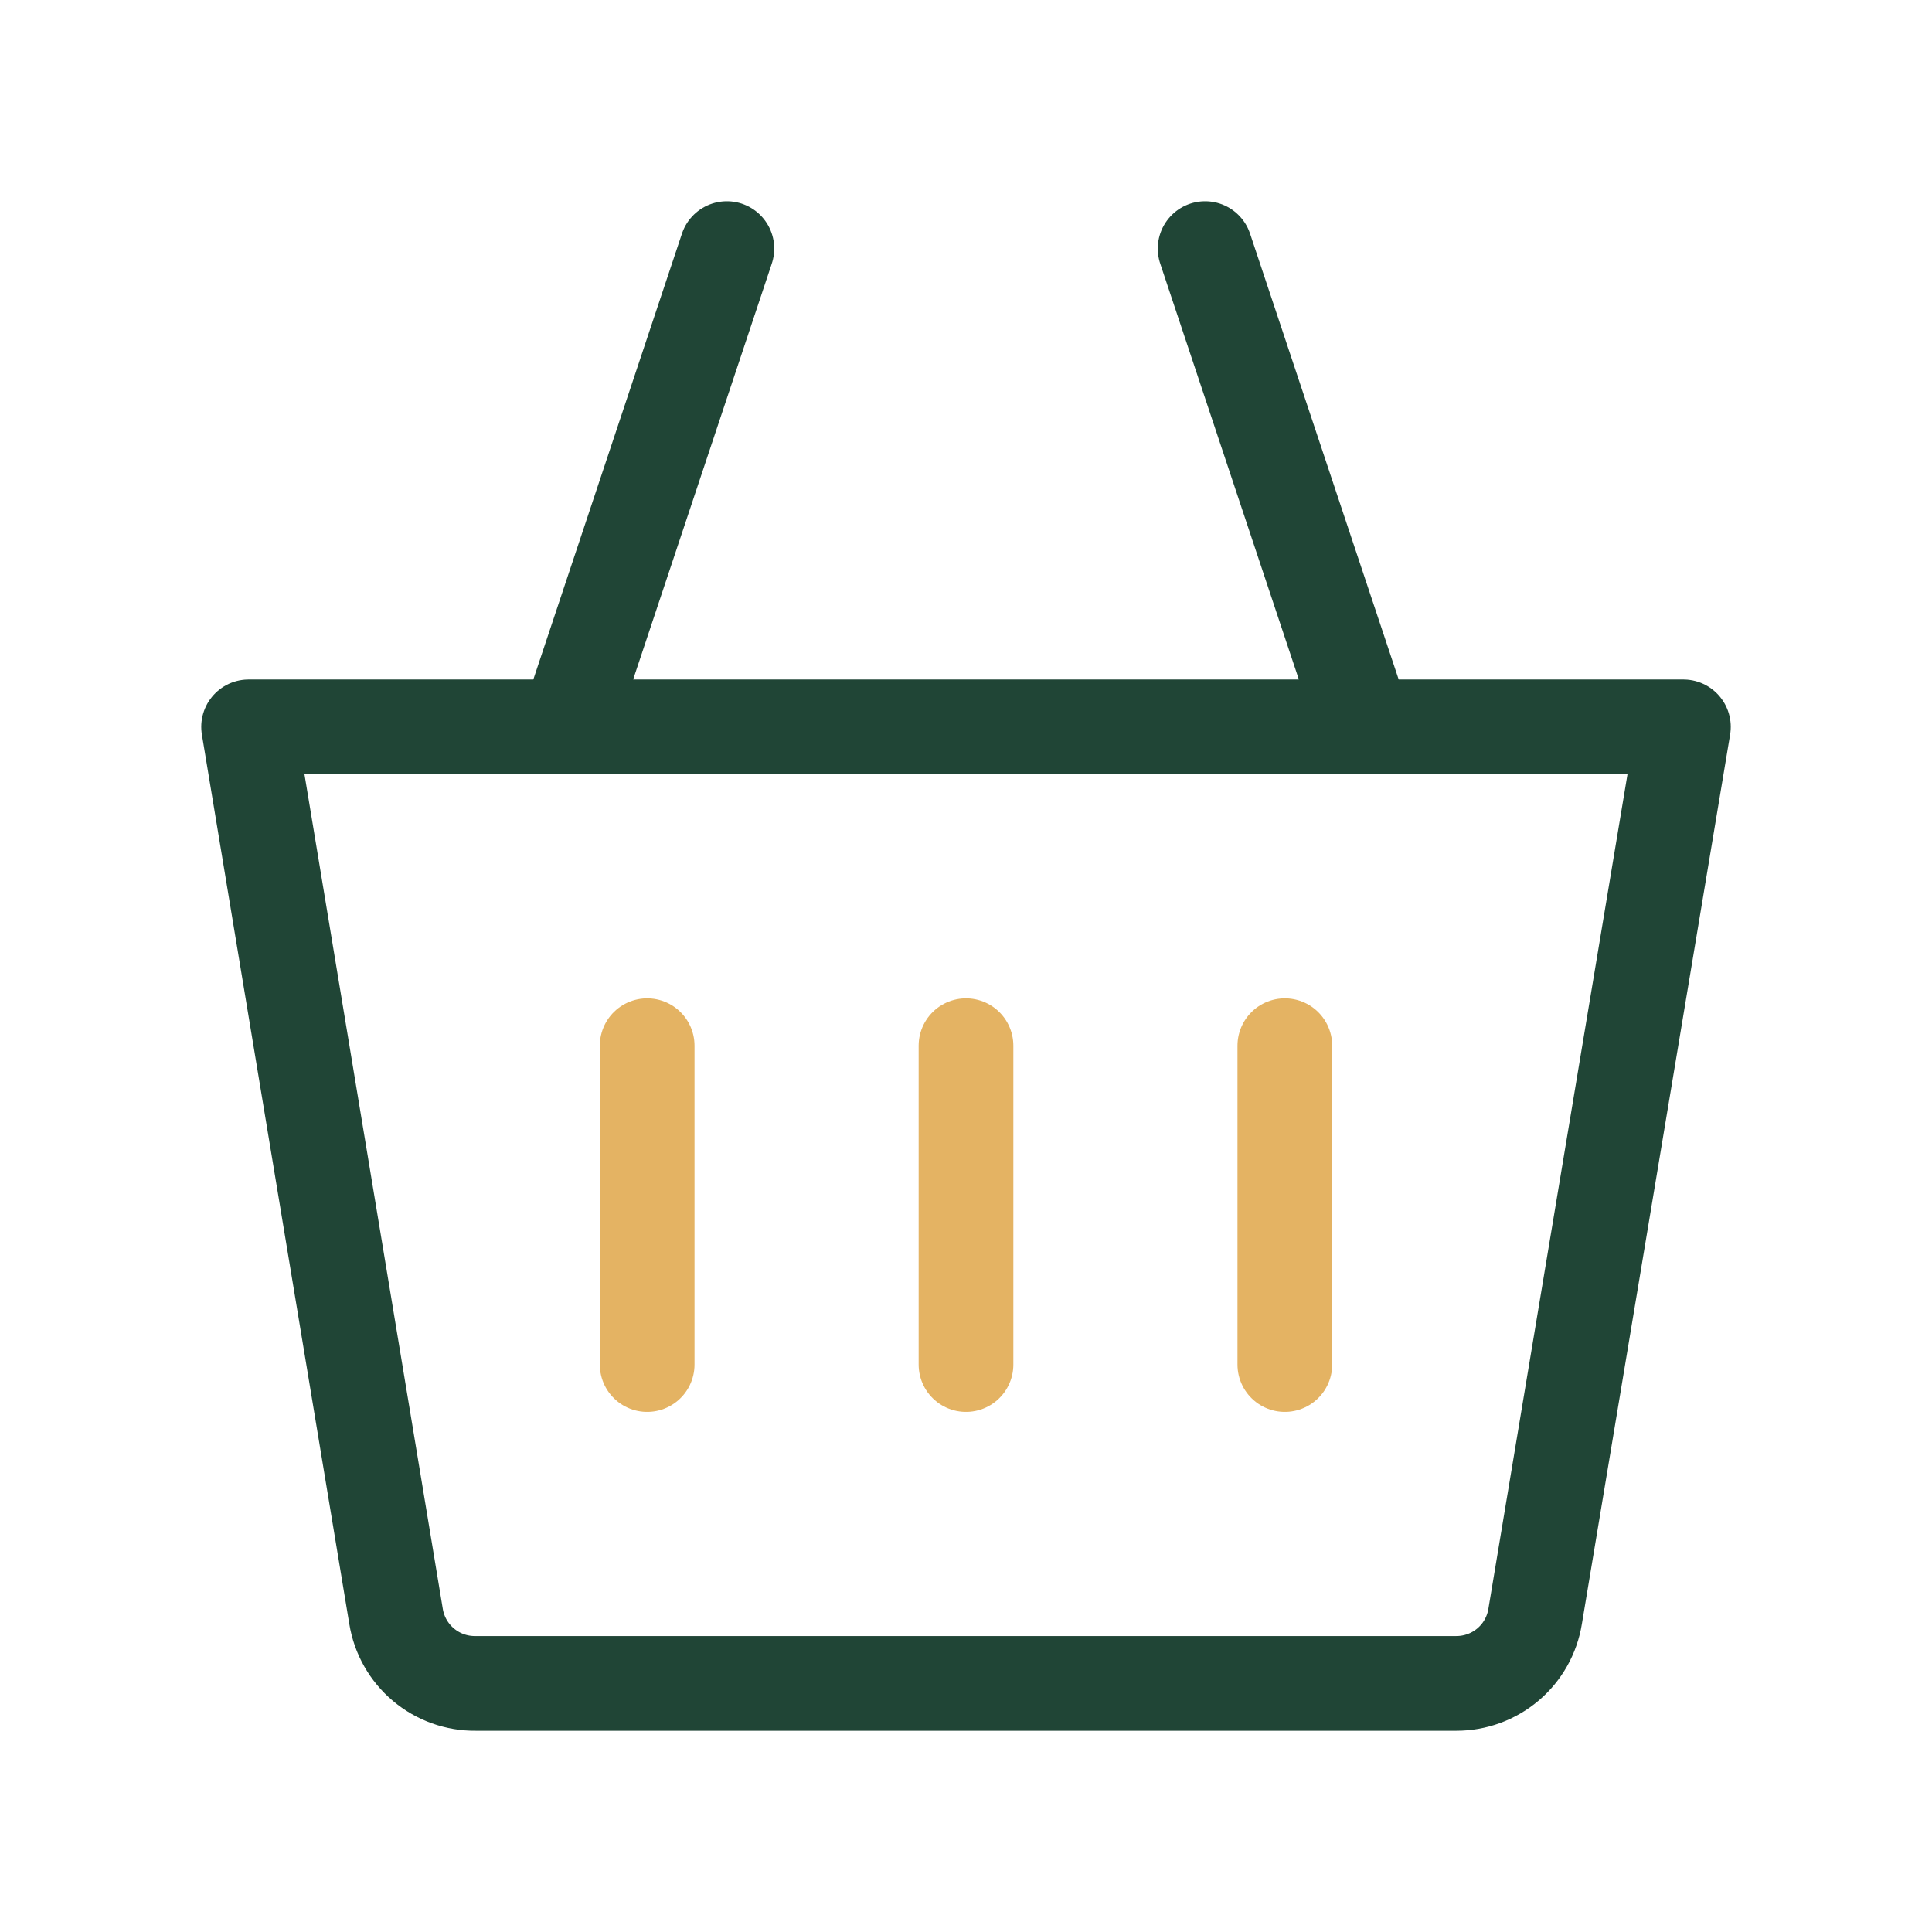 <svg width="102" height="102" viewBox="0 0 102 102" fill="none" xmlns="http://www.w3.org/2000/svg">
<path d="M51 72.041V55.208M34.167 72.041V55.208M67.833 72.041V55.208" stroke="#E4B363" stroke-width="5" stroke-linecap="round" stroke-linejoin="round"/>
<path d="M38.375 13.125L29.958 38.375M63.625 13.125L72.042 38.375M76.881 88.875H25.119C24.11 88.888 23.13 88.538 22.358 87.889C21.585 87.24 21.072 86.336 20.91 85.34L13.125 38.375H88.875L81.047 85.34C80.887 86.329 80.38 87.228 79.616 87.876C78.852 88.523 77.883 88.878 76.881 88.875Z" stroke="#204536" stroke-width="5" stroke-linecap="round" stroke-linejoin="round"/>
</svg>
